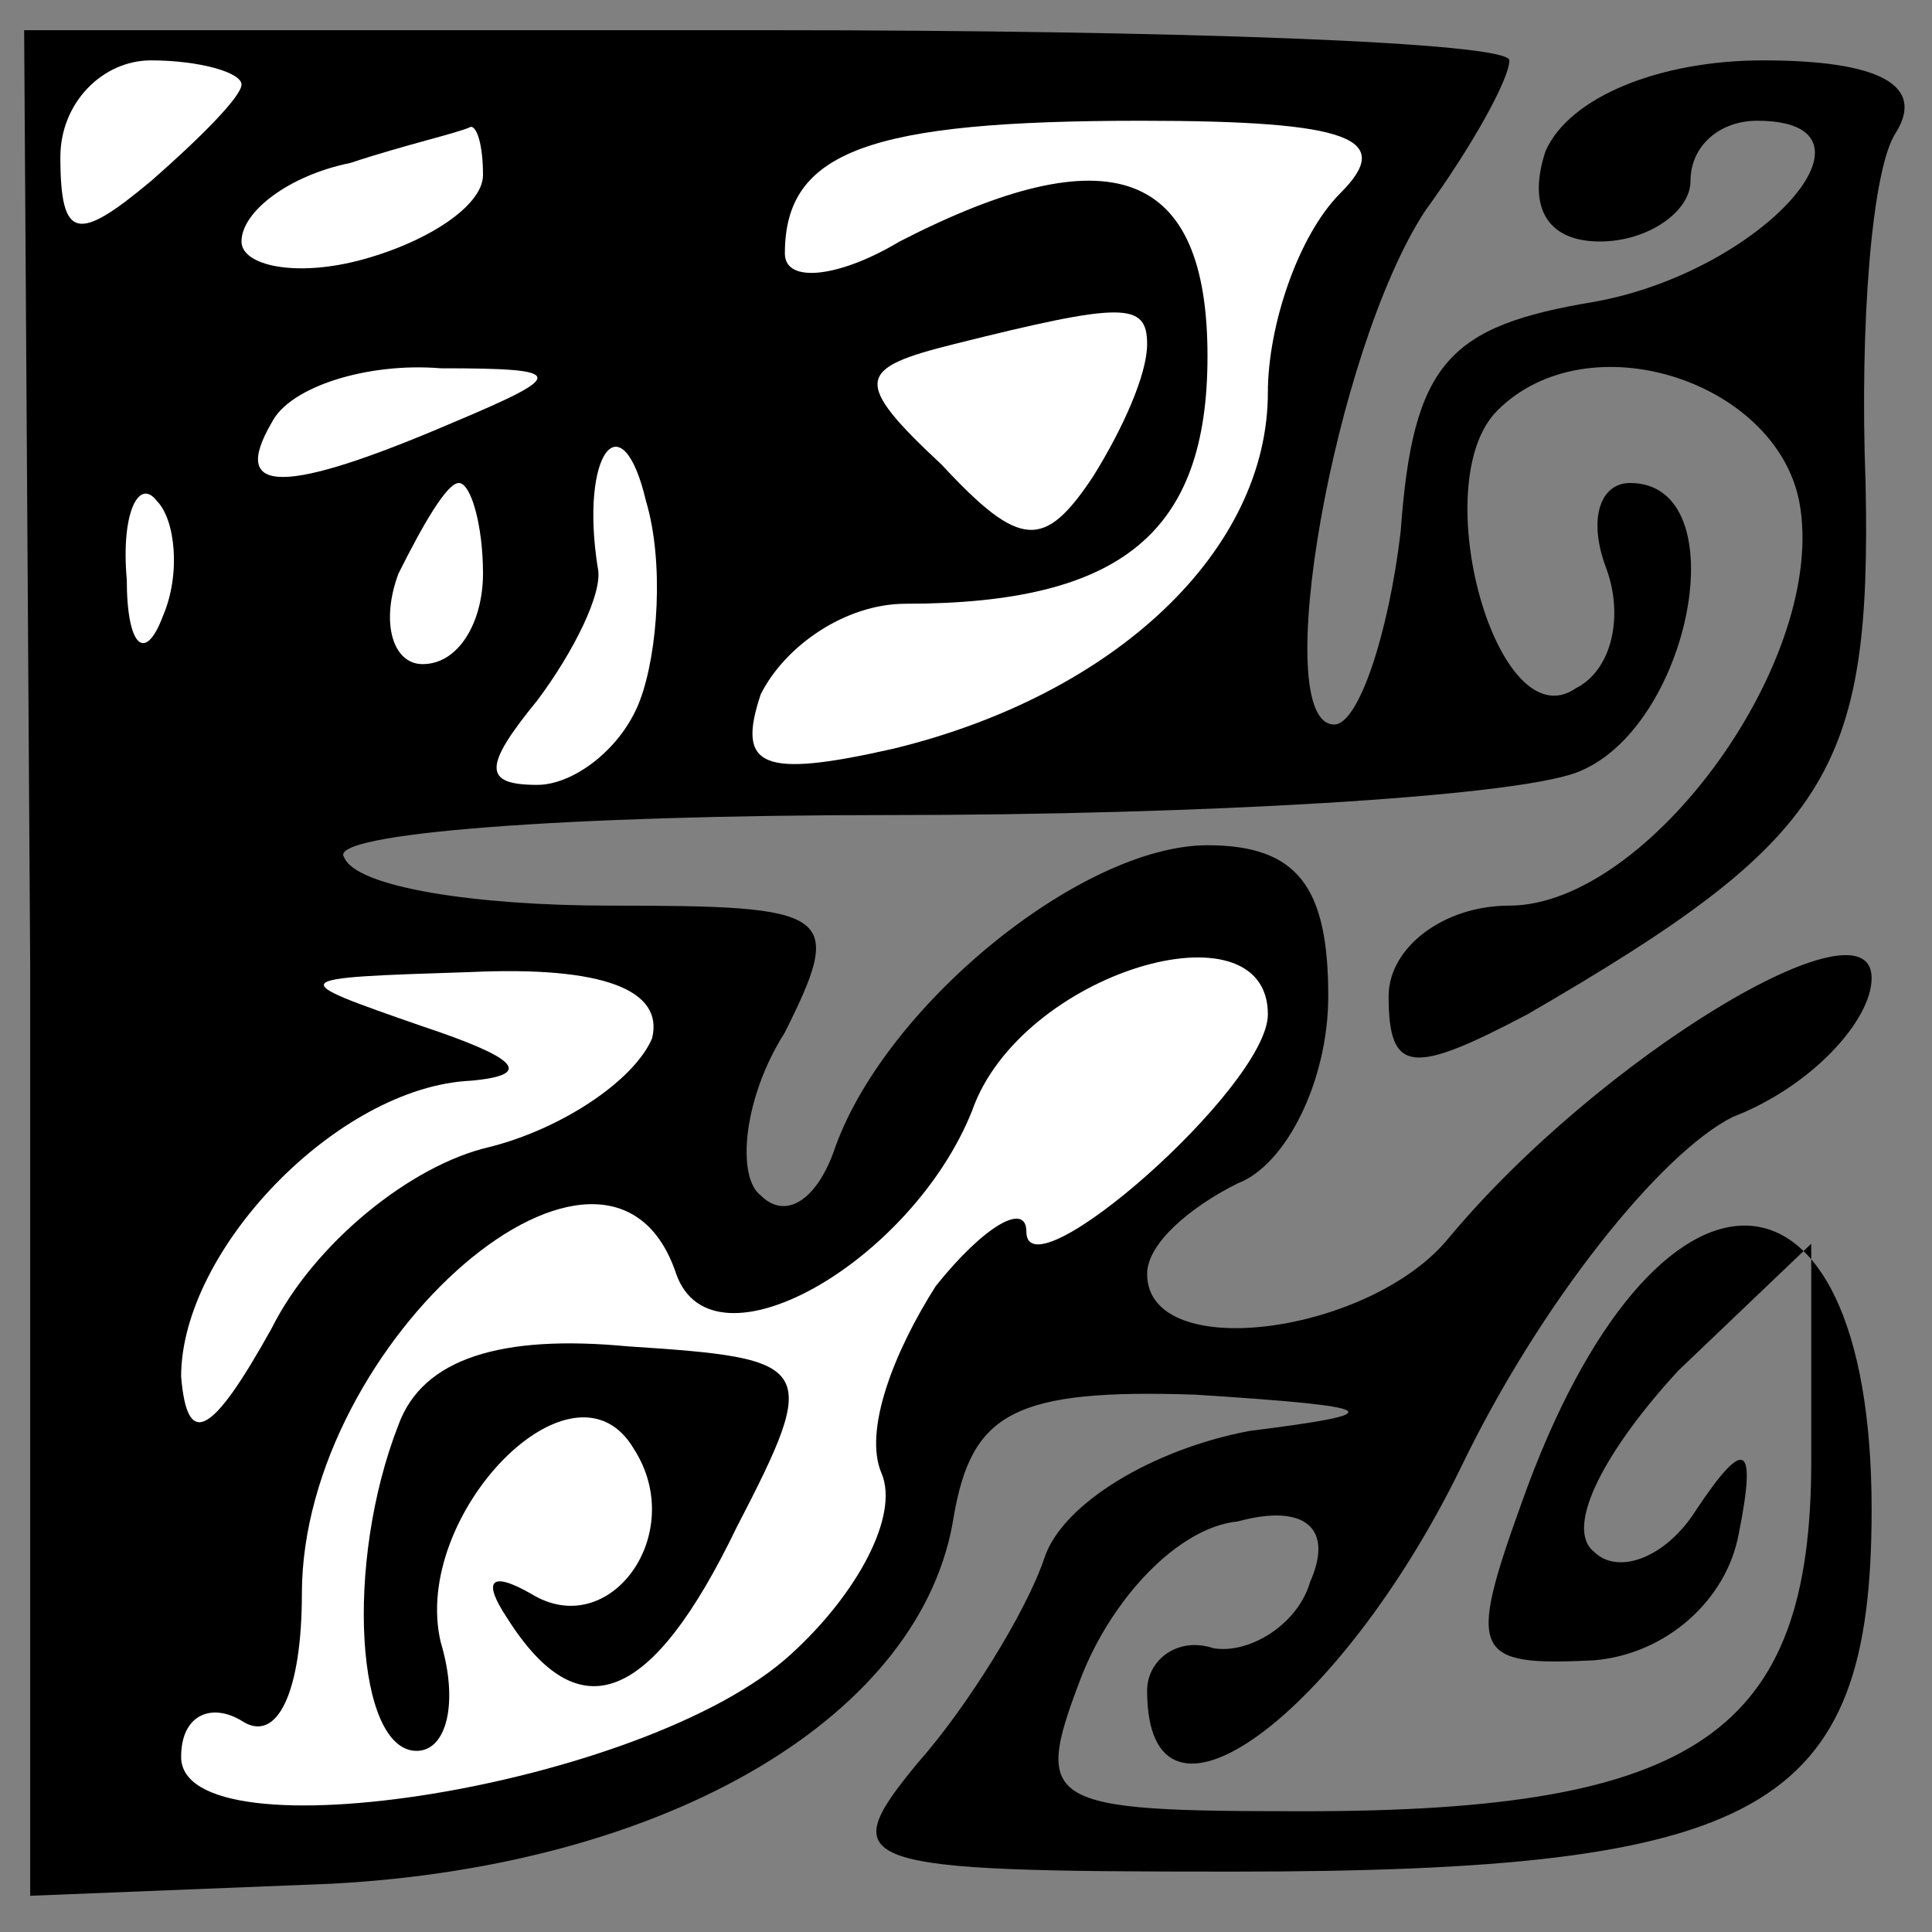 <?xml version="1.0" standalone="no"?>
<!DOCTYPE svg PUBLIC "-//W3C//DTD SVG 20010904//EN"
 "http://www.w3.org/TR/2001/REC-SVG-20010904/DTD/svg10.dtd">
<svg version="1.0" xmlns="http://www.w3.org/2000/svg"
 width="32pt" height="32pt" viewBox="0 0 32 32"
 preserveAspectRatio="xMidYMid meet">
<rect x="0" y="0" width="32" height="32" fill="#808080" stroke="none"/>
<g transform="translate(0,32) scale(0.1,-0.1)"
fill="#000000" stroke="none">
<path fill="#000000" stroke="none" d="M5 160 l0 -154 50 2 c56 3 98 28 103
61 3 17 10 21 40 20 31 -2 33 -3 9 -6 -16 -3 -31 -12 -34 -21 -3 -9 -13 -25
-21 -34 -14 -17 -11 -18 52 -18 88 0 106 10 106 60 0 62 -36 63 -58 1 -9 -25
-8 -27 12 -26 12 1 22 10 24 21 3 15 1 16 -7 4 -5 -8 -13 -11 -17 -7 -5 4 2
17 14 30 l22 21 0 -36 c0 -45 -19 -58 -84 -58 -43 0 -45 1 -37 22 5 13 16 25
26 26 11 3 16 -1 12 -10 -2 -7 -10 -12 -16 -11 -6 2 -11 -2 -11 -7 0 -28 32
-4 52 37 13 27 33 52 45 58 13 5 23 16 23 23 0 14 -45 -13 -70 -43 -13 -16
-50 -21 -50 -6 0 5 7 11 15 15 8 3 15 17 15 31 0 18 -5 25 -20 25 -21 0 -54
-27 -62 -51 -3 -8 -8 -11 -12 -7 -4 3 -3 16 4 27 10 20 8 21 -29 21 -22 0 -42
3 -44 8 -3 4 37 7 90 7 52 0 103 3 114 7 19 7 27 48 9 48 -5 0 -7 -6 -4 -14 3
-8 1 -17 -5 -20 -13 -9 -25 34 -13 46 15 15 46 5 50 -15 5 -26 -25 -67 -48
-67 -11 0 -20 -7 -20 -15 0 -13 4 -13 23 -3 50 29 57 40 56 88 -1 26 1 52 5
58 5 8 -3 12 -22 12 -17 0 -32 -6 -36 -15 -3 -9 0 -15 9 -15 8 0 15 5 15 10 0
6 5 10 11 10 23 0 1 -25 -27 -30 -24 -4 -30 -10 -32 -38 -2 -17 -7 -32 -11
-32 -11 0 0 62 15 85 8 11 14 22 14 25 0 3 -55 5 -123 5 l-123 0 1 -155z"/>
<path fill="#ffffff" stroke="none" d="M40 306 c0 -2 -7 -9 -15 -16 -12 -10
-15 -10 -15 4 0 9 7 16 15 16 8 0 15 -2 15 -4z"/>
<path fill="#ffffff" stroke="none" d="M80 291 c0 -5 -9 -11 -20 -14 -11 -3
-20 -1 -20 3 0 5 8 11 18 13 9 3 18 5 20 6 1 0 2 -3 2 -8z"/>
<path fill="#ffffff" stroke="none" d="M222 288 c-7 -7 -12 -22 -12 -33 0 -26
-25 -50 -62 -59 -22 -5 -26 -3 -22 9 4 8 14 15 24 15 36 0 50 12 50 41 0 31
-16 37 -51 19 -10 -6 -19 -7 -19 -2 0 17 14 22 59 22 35 0 42 -3 33 -12z"/>
<path fill="#ffffff" stroke="none" d="M190 263 c0 -5 -4 -14 -9 -22 -8 -12
-12 -12 -25 2 -15 14 -14 16 2 20 28 7 32 7 32 0z"/>
<path fill="#ffffff" stroke="none" d="M75 250 c-28 -12 -37 -12 -30 0 3 6 16
10 28 9 21 0 21 -1 2 -9z"/>
<path fill="#ffffff" stroke="none" d="M106 204 c-3 -8 -11 -14 -17 -14 -9 0
-9 3 0 14 6 8 11 18 10 22 -3 19 4 28 8 11 3 -10 2 -25 -1 -33z"/>
<path fill="#ffffff" stroke="none" d="M27 218 c-3 -8 -6 -5 -6 6 -1 11 2 17
5 13 3 -3 4 -12 1 -19z"/>
<path fill="#ffffff" stroke="none" d="M80 225 c0 -8 -4 -15 -10 -15 -5 0 -7
7 -4 15 4 8 8 15 10 15 2 0 4 -7 4 -15z"/>
<path fill="#ffffff" stroke="none" d="M108 148 c-3 -7 -15 -15 -27 -18 -13
-3 -29 -16 -36 -30 -10 -18 -14 -20 -15 -8 0 21 26 48 48 49 11 1 7 4 -8 9
-23 8 -23 8 8 9 22 1 32 -3 30 -11z"/>
<path fill="#ffffff" stroke="none" d="M210 152 c0 -12 -40 -47 -40 -36 0 5
-7 1 -15 -9 -7 -11 -12 -24 -9 -31 3 -7 -4 -20 -15 -30 -24 -22 -101 -34 -101
-17 0 7 5 9 10 6 6 -4 10 5 10 21 0 42 51 86 62 53 6 -17 39 2 49 27 8 23 49
35 49 16z"/>
<path fill="#000000" stroke="none" d="M66 84 c-9 -23 -7 -54 3 -54 5 0 7 8 4
18 -5 21 22 49 32 32 9 -14 -4 -32 -17 -24 -7 4 -8 2 -4 -4 12 -19 24 -14 38
15 14 27 13 28 -18 30 -21 2 -34 -2 -38 -13z"/>
</g>
</svg>

